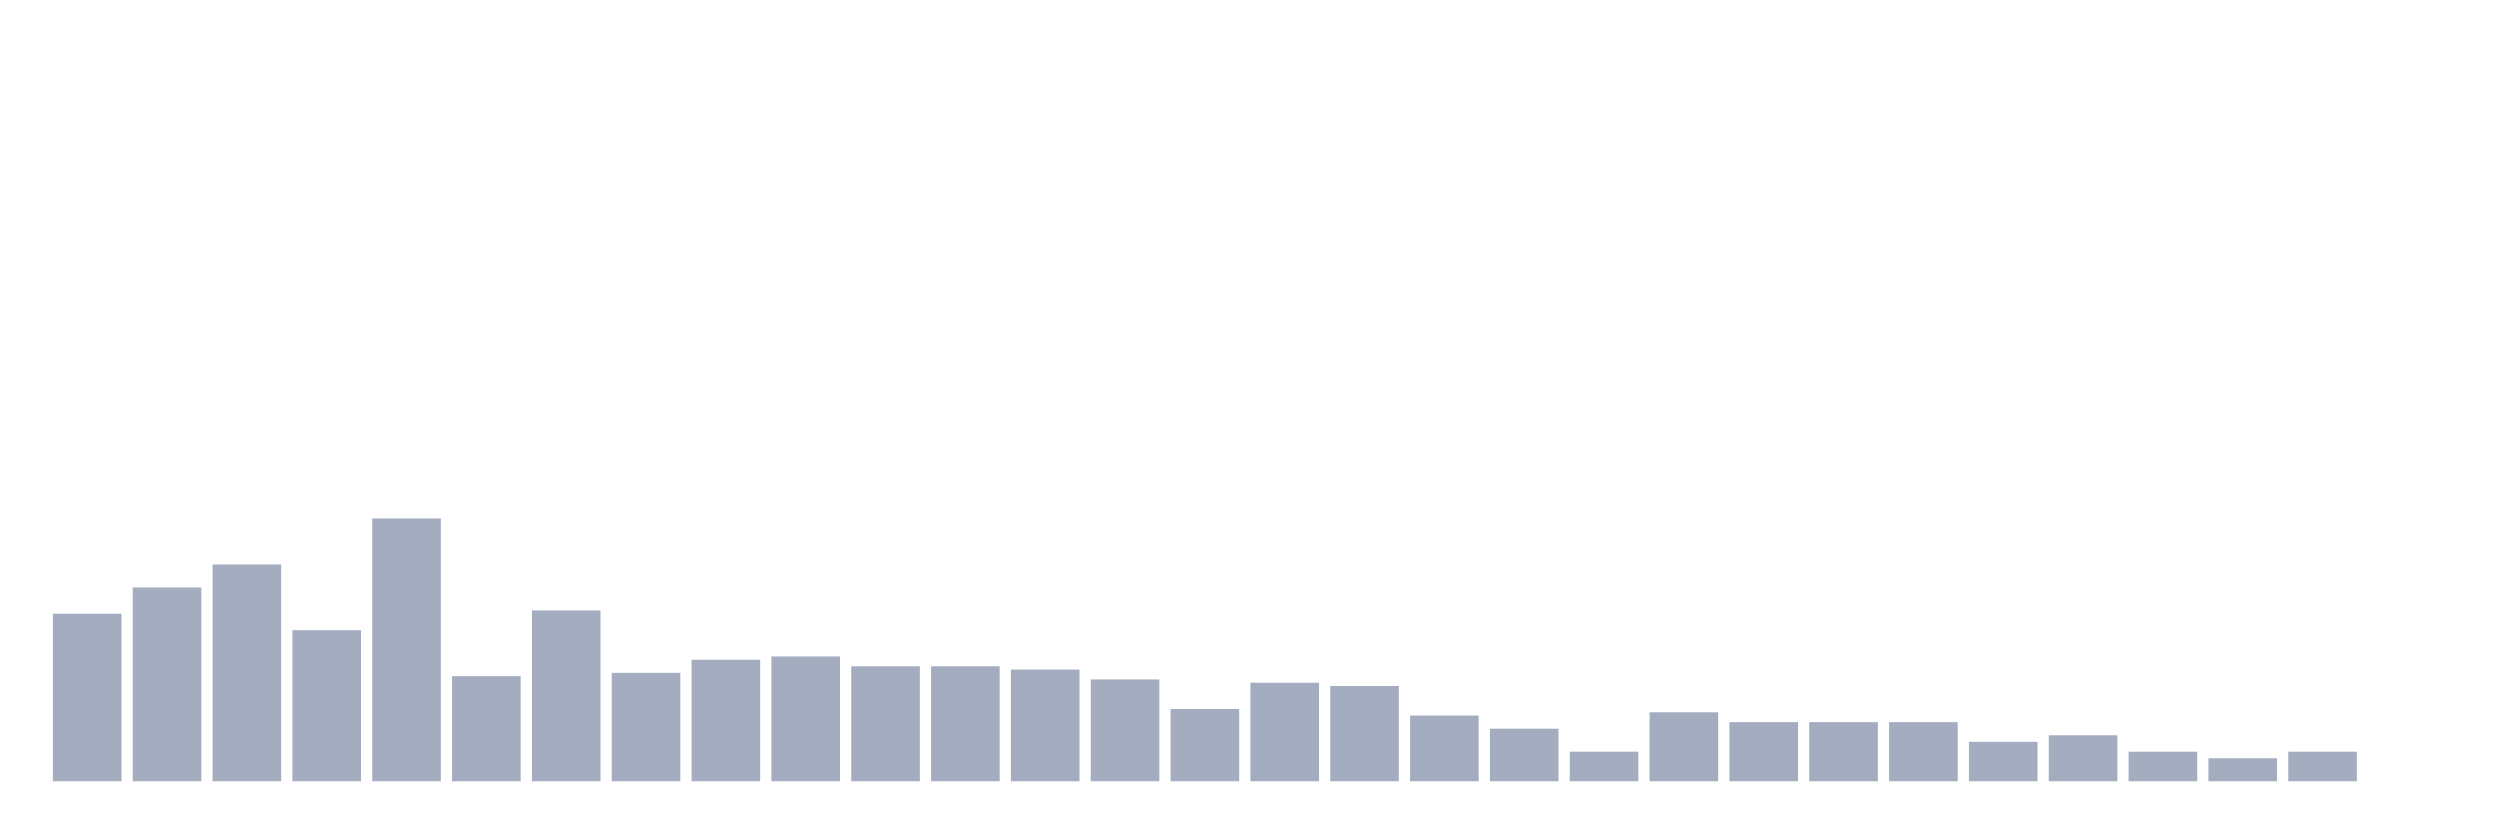 <svg xmlns="http://www.w3.org/2000/svg" viewBox="0 0 480 160"><g transform="translate(10,10)"><rect class="bar" x="0.153" width="13.175" y="107.838" height="32.162" fill="rgb(164,173,192)"></rect><rect class="bar" x="15.482" width="13.175" y="102.793" height="37.207" fill="rgb(164,173,192)"></rect><rect class="bar" x="30.81" width="13.175" y="98.378" height="41.622" fill="rgb(164,173,192)"></rect><rect class="bar" x="46.138" width="13.175" y="110.991" height="29.009" fill="rgb(164,173,192)"></rect><rect class="bar" x="61.466" width="13.175" y="89.55" height="50.45" fill="rgb(164,173,192)"></rect><rect class="bar" x="76.794" width="13.175" y="119.82" height="20.18" fill="rgb(164,173,192)"></rect><rect class="bar" x="92.123" width="13.175" y="107.207" height="32.793" fill="rgb(164,173,192)"></rect><rect class="bar" x="107.451" width="13.175" y="119.189" height="20.811" fill="rgb(164,173,192)"></rect><rect class="bar" x="122.779" width="13.175" y="116.667" height="23.333" fill="rgb(164,173,192)"></rect><rect class="bar" x="138.107" width="13.175" y="116.036" height="23.964" fill="rgb(164,173,192)"></rect><rect class="bar" x="153.436" width="13.175" y="117.928" height="22.072" fill="rgb(164,173,192)"></rect><rect class="bar" x="168.764" width="13.175" y="117.928" height="22.072" fill="rgb(164,173,192)"></rect><rect class="bar" x="184.092" width="13.175" y="118.559" height="21.441" fill="rgb(164,173,192)"></rect><rect class="bar" x="199.42" width="13.175" y="120.45" height="19.55" fill="rgb(164,173,192)"></rect><rect class="bar" x="214.748" width="13.175" y="126.126" height="13.874" fill="rgb(164,173,192)"></rect><rect class="bar" x="230.077" width="13.175" y="121.081" height="18.919" fill="rgb(164,173,192)"></rect><rect class="bar" x="245.405" width="13.175" y="121.712" height="18.288" fill="rgb(164,173,192)"></rect><rect class="bar" x="260.733" width="13.175" y="127.387" height="12.613" fill="rgb(164,173,192)"></rect><rect class="bar" x="276.061" width="13.175" y="129.91" height="10.09" fill="rgb(164,173,192)"></rect><rect class="bar" x="291.39" width="13.175" y="134.324" height="5.676" fill="rgb(164,173,192)"></rect><rect class="bar" x="306.718" width="13.175" y="126.757" height="13.243" fill="rgb(164,173,192)"></rect><rect class="bar" x="322.046" width="13.175" y="128.649" height="11.351" fill="rgb(164,173,192)"></rect><rect class="bar" x="337.374" width="13.175" y="128.649" height="11.351" fill="rgb(164,173,192)"></rect><rect class="bar" x="352.702" width="13.175" y="128.649" height="11.351" fill="rgb(164,173,192)"></rect><rect class="bar" x="368.031" width="13.175" y="132.432" height="7.568" fill="rgb(164,173,192)"></rect><rect class="bar" x="383.359" width="13.175" y="131.171" height="8.829" fill="rgb(164,173,192)"></rect><rect class="bar" x="398.687" width="13.175" y="134.324" height="5.676" fill="rgb(164,173,192)"></rect><rect class="bar" x="414.015" width="13.175" y="135.586" height="4.414" fill="rgb(164,173,192)"></rect><rect class="bar" x="429.344" width="13.175" y="134.324" height="5.676" fill="rgb(164,173,192)"></rect><rect class="bar" x="444.672" width="13.175" y="140" height="0" fill="rgb(164,173,192)"></rect></g></svg>